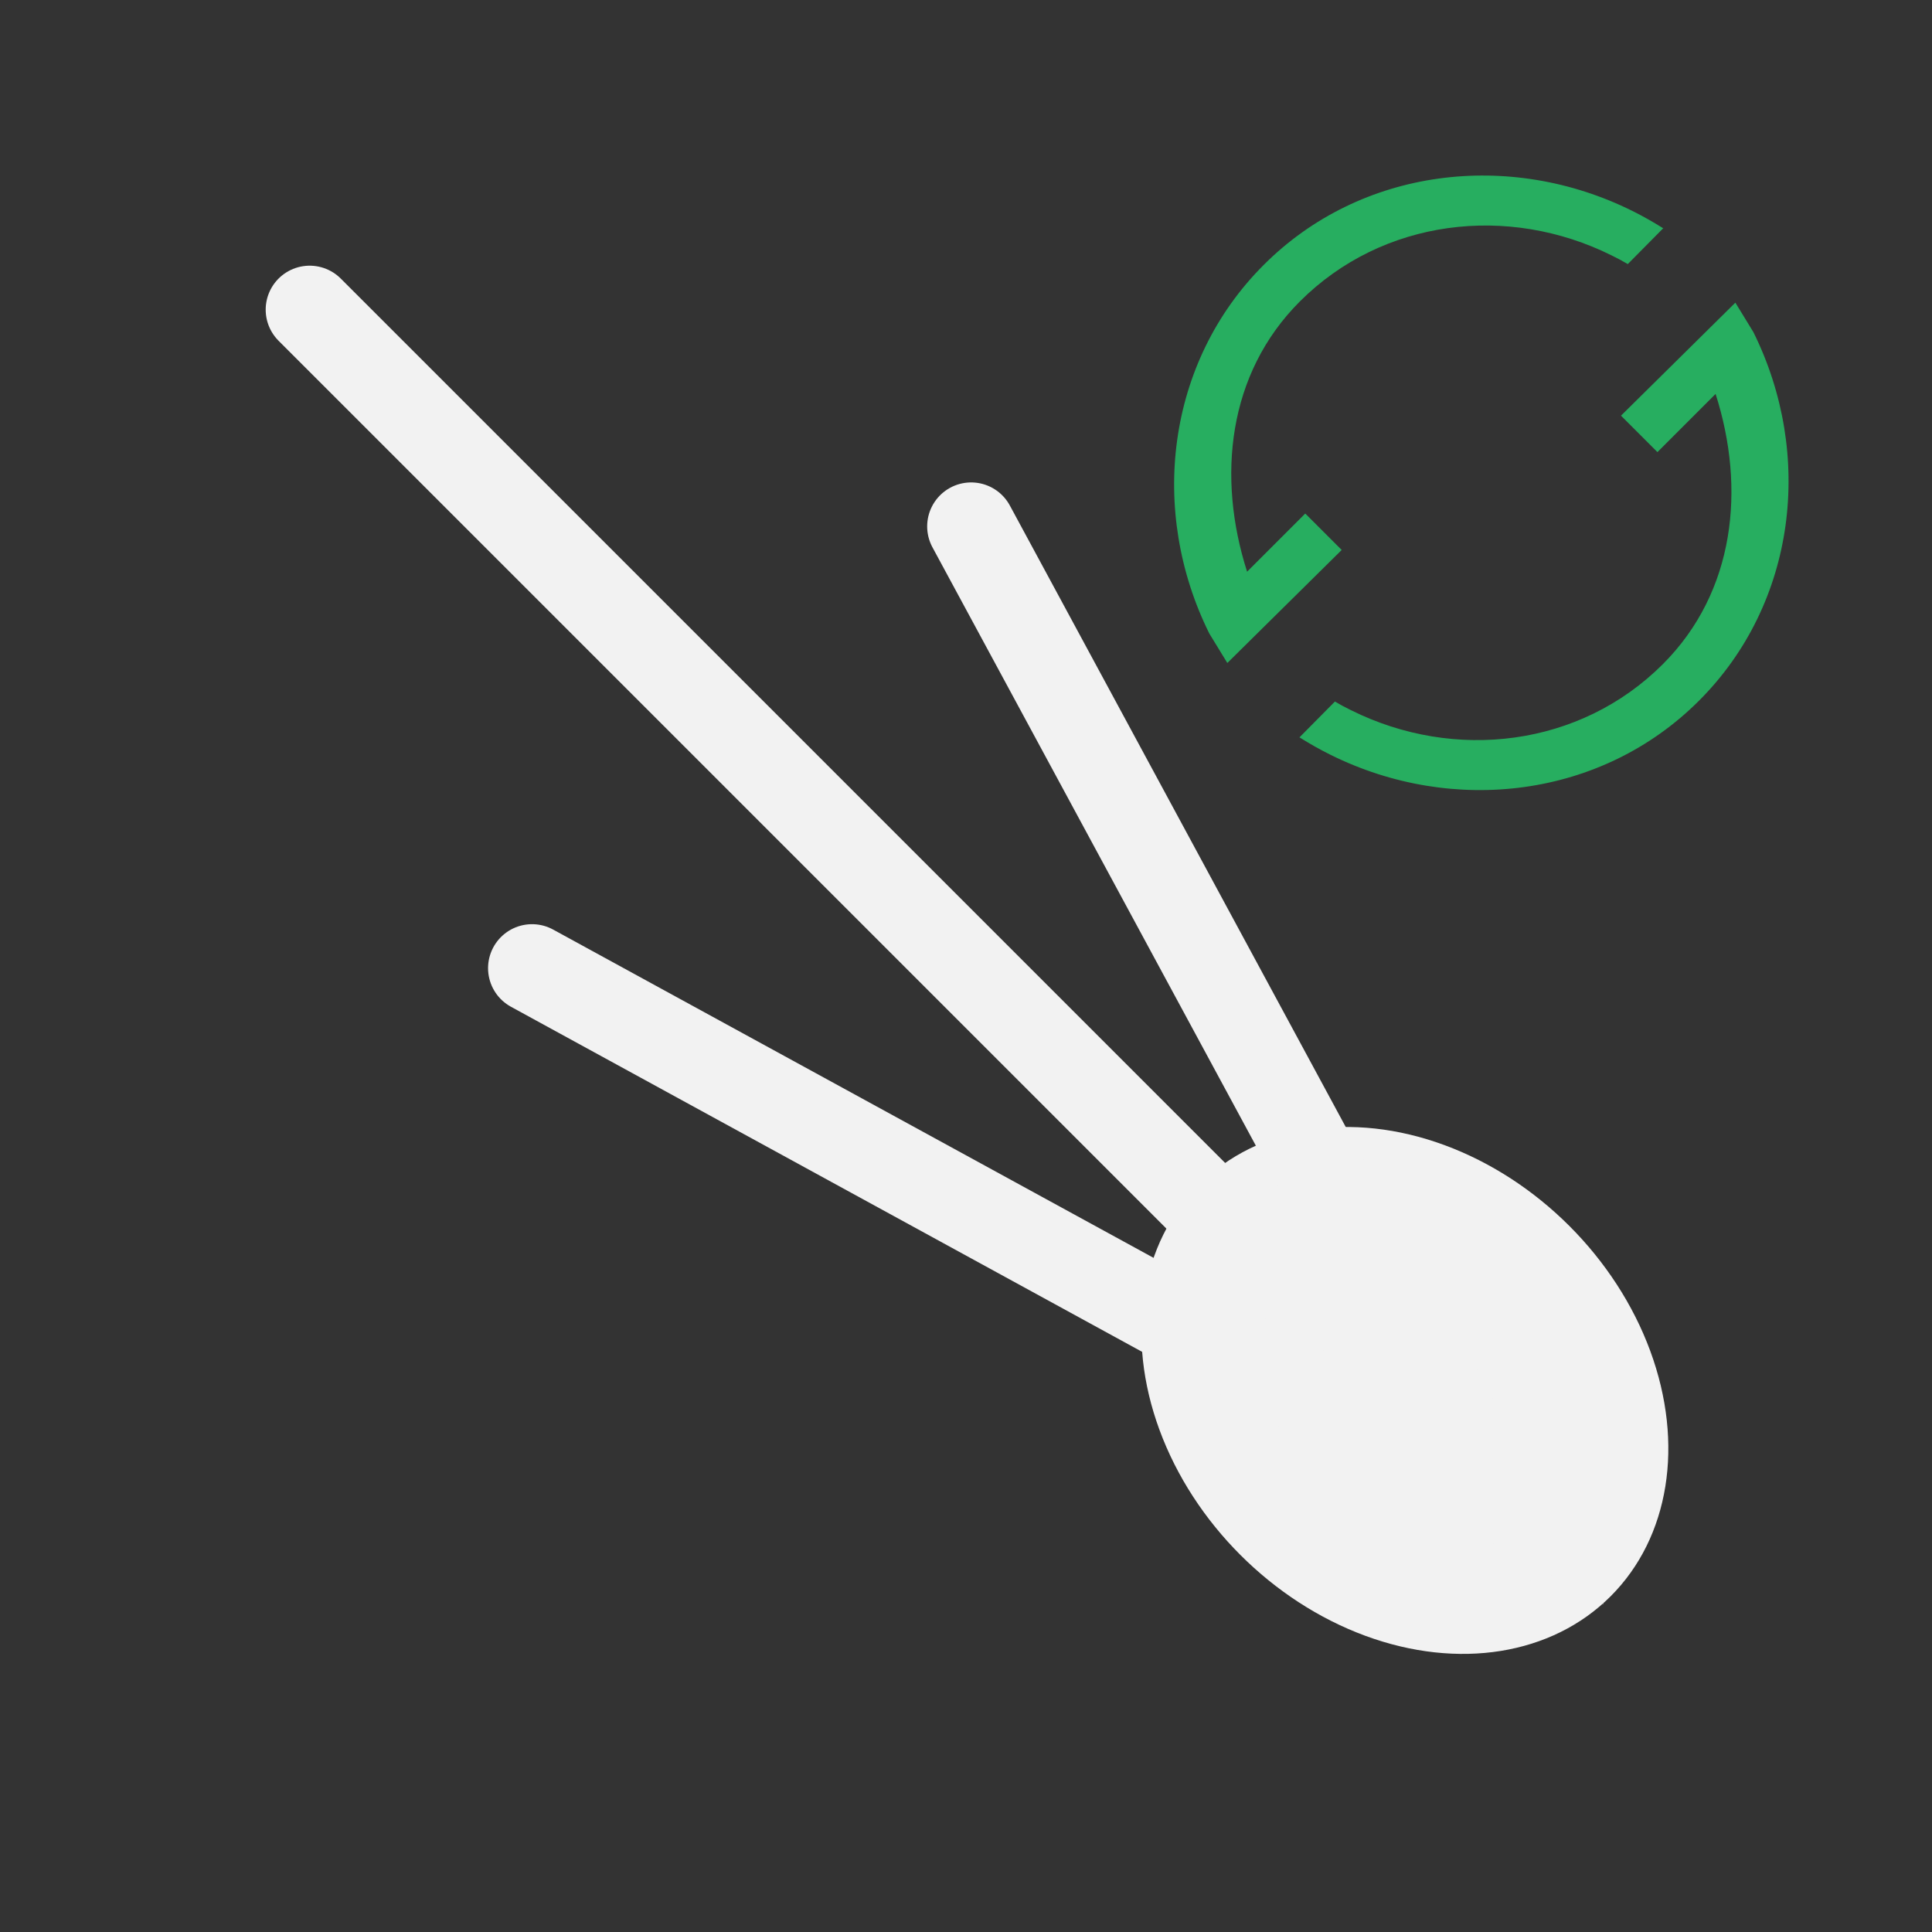 <?xml version="1.0" encoding="UTF-8" standalone="no"?>
<!-- Created with Inkscape (http://www.inkscape.org/) -->

<svg
   xmlns:dc="http://purl.org/dc/elements/1.1/"
   xmlns:cc="http://creativecommons.org/ns#"
   xmlns:rdf="http://www.w3.org/1999/02/22-rdf-syntax-ns#"
   xmlns:svg="http://www.w3.org/2000/svg"
   xmlns="http://www.w3.org/2000/svg"
   xmlns:sodipodi="http://sodipodi.sourceforge.net/DTD/sodipodi-0.dtd"
   xmlns:inkscape="http://www.inkscape.org/namespaces/inkscape"
   width="22"
   height="22"
   viewBox="0 0 5.821 5.821"
   version="1.1"
   id="svg8"
   inkscape:version="0.92.4 (unknown)"
   sodipodi:docname="update-comets.svg"
   inkscape:export-filename="/mnt/partizione/icone/originali/replace/i61.png"
   inkscape:export-xdpi="96"
   inkscape:export-ydpi="96">
  <rect x="0" y="0" width="5.821" height="5.821" fill="#333333" stroke="none"/>
  <defs
     id="defs2" />
  <sodipodi:namedview
     id="base"
     pagecolor="#ffffff"
     bordercolor="#666666"
     borderopacity="1.0"
     inkscape:pageopacity="0.0"
     inkscape:pageshadow="2"
     inkscape:zoom="31.678384"
     inkscape:cx="7.4737513"
     inkscape:cy="10.739667"
     inkscape:document-units="mm"
     inkscape:current-layer="layer1"
     inkscape:document-rotation="0"
     showgrid="true"
     units="px"
     inkscape:snap-bbox="true"
     inkscape:snap-nodes="false"
     inkscape:snap-others="false"
     inkscape:bbox-nodes="true"
     inkscape:snap-smooth-nodes="true"
     inkscape:snap-intersection-paths="true"
     inkscape:object-paths="true"
     inkscape:snap-midpoints="true"
     inkscape:snap-object-midpoints="true"
     inkscape:window-width="1920"
     inkscape:window-height="1016"
     inkscape:window-x="0"
     inkscape:window-y="0"
     inkscape:window-maximized="1">
    <inkscape:grid
       type="xygrid"
       id="grid4267" />
  </sodipodi:namedview>
  <g
     inkscape:label="Livello 1"
     inkscape:groupmode="layer"
     id="layer1"
     transform="translate(0,-291.179)">
    <ellipse
       style="fill:#f2f2f2;fill-opacity:1;stroke:none;stroke-width:0.394;stroke-linejoin:round;paint-order:stroke fill markers"
       id="path4269"
       cx="211.882"
       cy="205.895"
       rx="0.877"
       ry="0.701"
       transform="matrix(0.707,0.707,-0.707,0.707,0,0)" />
    <path
       style="fill:none;fill-rule:evenodd;stroke:#f2f2f2;stroke-width:0.265;stroke-linecap:round;stroke-linejoin:round;stroke-miterlimit:4;stroke-dasharray:none;stroke-opacity:1"
       d="M 4.631,295.81 0.933,292.112"
       id="path4271"
       inkscape:connector-curvature="0"
       sodipodi:nodetypes="cc" />
    <path
       style="fill:none;fill-rule:evenodd;stroke:#f2f2f2;stroke-width:0.265;stroke-linecap:round;stroke-linejoin:miter;stroke-miterlimit:4;stroke-dasharray:none;stroke-opacity:1"
       d="m 2.926,292.765 1.576,2.916 -2.899,-1.585"
       id="path4273"
       inkscape:connector-curvature="0"
       sodipodi:nodetypes="ccc" />
    <g
       id="g908"
       transform="matrix(0,0.584,-0.584,0,176.674,291.4)"
       style="stroke-width:1.711">
      <path
         sodipodi:nodetypes="ccscccccsccc"
         inkscape:connector-curvature="0"
         id="path847"
         d="m 0.8,293.942 c -0.033,0.053 -0.064,0.107 -0.091,0.162 -0.313,0.631 -0.223,1.399 0.28,1.901 0.502,0.502 1.27,0.593 1.901,0.28 l 0.152,-0.093 -0.583,-0.59 -0.188,0.188 0.3,0.3 c -0.487,0.156 -1.021,0.101 -1.394,-0.272 -0.427,-0.427 -0.503,-1.075 -0.238,-1.608 0.014,-0.029 0.029,-0.057 0.045,-0.084 -0.166,-0.165 -0.025,-0.024 -0.184,-0.182 z"
         style="color:#000000;font-style:normal;font-variant:normal;font-weight:normal;font-stretch:normal;font-size:medium;line-height:normal;font-family:sans-serif;font-variant-ligatures:normal;font-variant-position:normal;font-variant-caps:normal;font-variant-numeric:normal;font-variant-alternates:normal;font-feature-settings:normal;text-indent:0;text-align:start;text-decoration:none;text-decoration-line:none;text-decoration-style:solid;text-decoration-color:#000000;letter-spacing:normal;word-spacing:normal;text-transform:none;writing-mode:lr-tb;direction:ltr;text-orientation:mixed;dominant-baseline:auto;baseline-shift:baseline;text-anchor:start;white-space:normal;shape-padding:0;clip-rule:nonzero;display:inline;overflow:visible;visibility:visible;opacity:1;isolation:auto;mix-blend-mode:normal;color-interpolation:sRGB;color-interpolation-filters:linearRGB;solid-color:#000000;solid-opacity:1;vector-effect:none;fill:#27ae60;fill-opacity:1;fill-rule:evenodd;stroke:none;stroke-width:0.453px;stroke-linecap:butt;stroke-linejoin:miter;stroke-miterlimit:4;stroke-dasharray:none;stroke-dashoffset:0;stroke-opacity:1;color-rendering:auto;image-rendering:auto;shape-rendering:auto;text-rendering:auto;enable-background:accumulate" />
      <path
         sodipodi:nodetypes="ccscccccsccc"
         inkscape:connector-curvature="0"
         id="path847-6"
         d="m 3.425,295.821 c 0.033,-0.053 0.064,-0.107 0.091,-0.162 0.313,-0.631 0.223,-1.399 -0.28,-1.901 -0.502,-0.502 -1.27,-0.593 -1.901,-0.28 l -0.152,0.093 0.583,0.59 0.188,-0.188 -0.3,-0.3 c 0.487,-0.156 1.021,-0.101 1.394,0.272 0.427,0.427 0.503,1.075 0.238,1.608 -0.014,0.029 -0.029,0.057 -0.045,0.084 0.166,0.165 0.025,0.024 0.184,0.182 z"
         style="color:#000000;font-style:normal;font-variant:normal;font-weight:normal;font-stretch:normal;font-size:medium;line-height:normal;font-family:sans-serif;font-variant-ligatures:normal;font-variant-position:normal;font-variant-caps:normal;font-variant-numeric:normal;font-variant-alternates:normal;font-feature-settings:normal;text-indent:0;text-align:start;text-decoration:none;text-decoration-line:none;text-decoration-style:solid;text-decoration-color:#000000;letter-spacing:normal;word-spacing:normal;text-transform:none;writing-mode:lr-tb;direction:ltr;text-orientation:mixed;dominant-baseline:auto;baseline-shift:baseline;text-anchor:start;white-space:normal;shape-padding:0;clip-rule:nonzero;display:inline;overflow:visible;visibility:visible;opacity:1;isolation:auto;mix-blend-mode:normal;color-interpolation:sRGB;color-interpolation-filters:linearRGB;solid-color:#000000;solid-opacity:1;vector-effect:none;fill:#27ae60;fill-opacity:1;fill-rule:evenodd;stroke:none;stroke-width:0.453px;stroke-linecap:butt;stroke-linejoin:miter;stroke-miterlimit:4;stroke-dasharray:none;stroke-dashoffset:0;stroke-opacity:1;color-rendering:auto;image-rendering:auto;shape-rendering:auto;text-rendering:auto;enable-background:accumulate" />
    </g>
  </g>
</svg>
